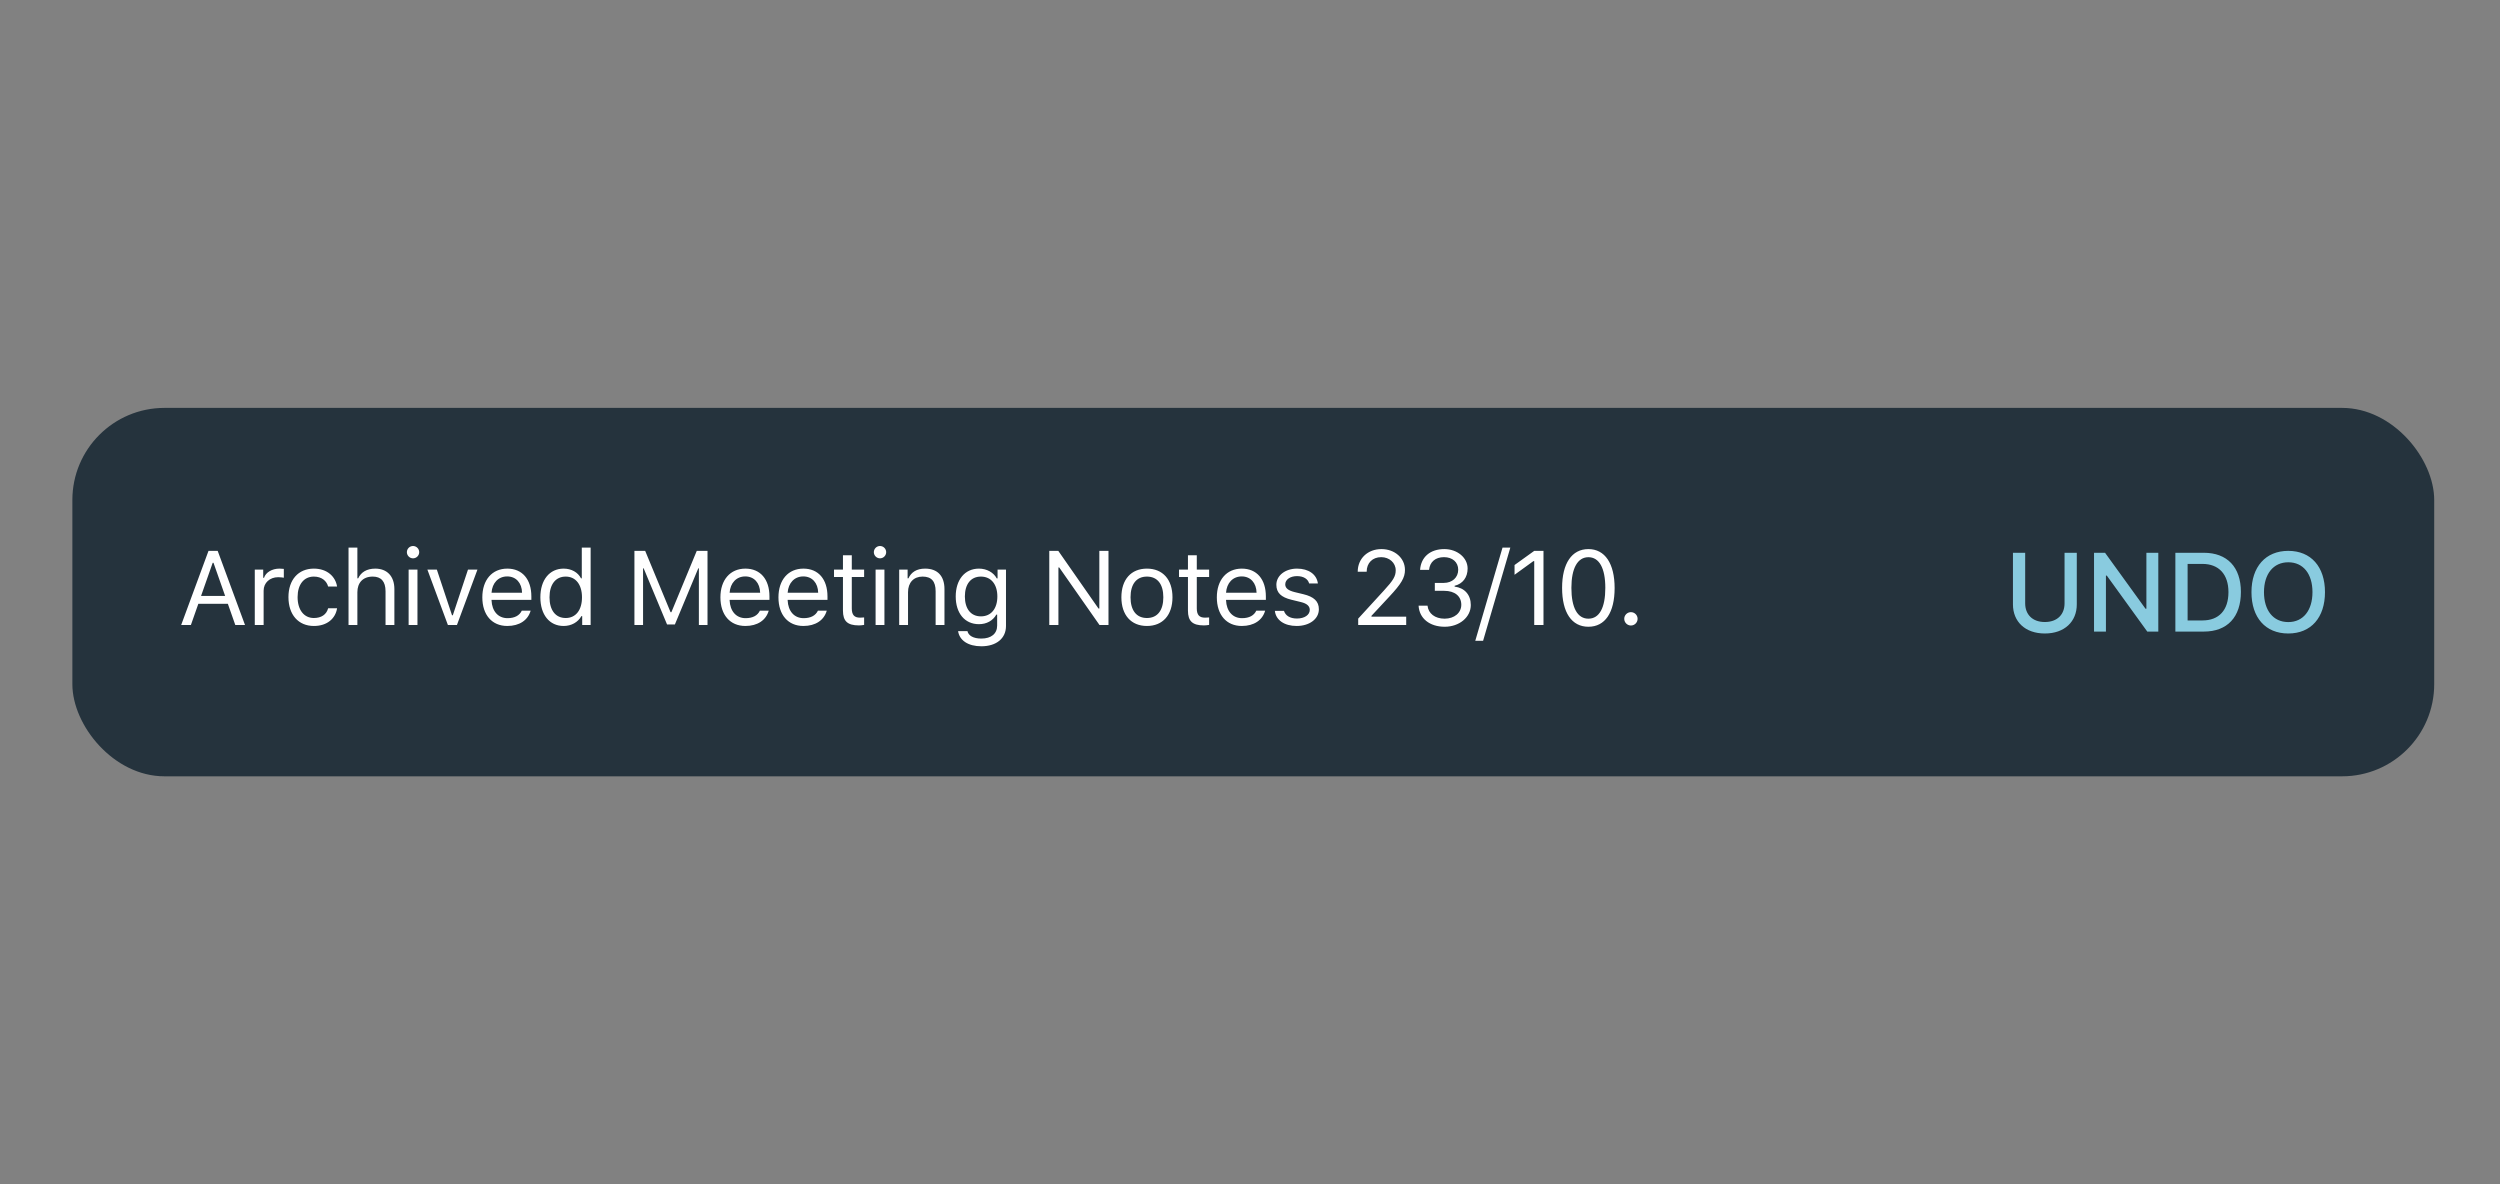 <svg xmlns="http://www.w3.org/2000/svg" width="380" height="180" viewBox="0 0 380 180">
  <rect x="0" y="0" width="380" height="180" fill="#808080" stroke="none"/>
  <g fill="none" fill-rule="evenodd">
    <rect width="380" height="180" fill="#FFF" fill-opacity=".01" fill-rule="nonzero"/>
    <g transform="translate(11 62)">
      <rect width="359" height="56" fill="#25333D" rx="14"/>
      <path fill="#89CBDF" d="M296.827,22.022 L296.827,29.708 C296.827,31.385 297.915,32.547 299.816,32.547 C301.725,32.547 302.812,31.385 302.812,29.708 L302.812,22.022 L304.672,22.022 L304.672,29.875 C304.672,32.473 302.821,34.291 299.816,34.291 C296.811,34.291 294.968,32.473 294.968,29.875 L294.968,22.022 L296.827,22.022 Z M309.101,34 L307.292,34 L307.292,22.022 L308.968,22.022 L315.119,30.53 L315.252,30.53 L315.252,22.022 L317.062,22.022 L317.062,34 L315.385,34 L309.234,25.492 L309.101,25.492 L309.101,34 Z M319.656,22.022 L323.981,22.022 C327.534,22.022 329.617,24.205 329.617,27.974 C329.617,31.8 327.55,34 323.981,34 L319.656,34 L319.656,22.022 Z M321.516,23.715 L321.516,32.307 L323.774,32.307 C326.28,32.307 327.725,30.746 327.725,27.999 C327.725,25.292 326.256,23.715 323.774,23.715 L321.516,23.715 Z M336.819,21.731 C340.272,21.731 342.397,24.147 342.397,28.007 C342.397,31.858 340.289,34.291 336.819,34.291 C333.341,34.291 331.224,31.867 331.224,28.007 C331.224,24.139 333.383,21.731 336.819,21.731 Z M336.819,23.466 C334.561,23.466 333.125,25.226 333.125,28.007 C333.125,30.771 334.52,32.556 336.819,32.556 C339.094,32.556 340.496,30.771 340.496,28.007 C340.496,25.226 339.094,23.466 336.819,23.466 Z"/>
      <path fill="#FFF" d="M24.766,33 L23.633,29.773 L19.148,29.773 L18.016,33 L16.539,33 L20.695,21.727 L22.086,21.727 L26.242,33 L24.766,33 Z M21.328,23.547 L19.562,28.578 L23.219,28.578 L21.453,23.547 L21.328,23.547 Z M27.727,33 L27.727,24.578 L29.008,24.578 L29.008,25.828 L29.133,25.828 C29.383,25.008 30.352,24.43 31.469,24.43 C31.688,24.43 31.969,24.445 32.141,24.469 L32.141,25.812 C32.032,25.781 31.547,25.734 31.282,25.734 C30,25.734 29.071,26.594 29.071,27.781 L29.071,33 L27.727,33 Z M40.235,27.156 L38.876,27.156 C38.657,26.32 37.915,25.641 36.704,25.641 C35.188,25.641 34.235,26.852 34.235,28.758 C34.235,30.703 35.204,31.938 36.704,31.938 C37.837,31.938 38.626,31.414 38.876,30.461 L40.235,30.461 C39.993,32.008 38.735,33.148 36.712,33.148 C34.352,33.148 32.844,31.438 32.844,28.758 C32.844,26.133 34.344,24.43 36.704,24.43 C38.751,24.43 40.001,25.656 40.235,27.156 Z M41.977,33 L41.977,21.234 L43.321,21.234 L43.321,25.906 L43.446,25.906 C43.868,24.977 44.751,24.43 46.04,24.43 C47.821,24.43 48.946,25.57 48.946,27.547 L48.946,33 L47.602,33 L47.602,27.875 C47.602,26.383 46.931,25.641 45.657,25.641 C44.149,25.641 43.321,26.594 43.321,28.016 L43.321,33 L41.977,33 Z M51.111,33 L51.111,24.578 L52.454,24.578 L52.454,33 L51.111,33 Z M51.782,22.867 C51.267,22.867 50.845,22.445 50.845,21.93 C50.845,21.414 51.267,20.992 51.782,20.992 C52.298,20.992 52.72,21.414 52.72,21.93 C52.72,22.445 52.298,22.867 51.782,22.867 Z M61.572,24.578 L58.455,33 L57.08,33 L53.962,24.578 L55.4,24.578 L57.705,31.516 L57.83,31.516 L60.134,24.578 L61.572,24.578 Z M66.096,25.617 C64.752,25.617 63.814,26.602 63.713,28.094 L68.353,28.094 C68.322,26.602 67.432,25.617 66.096,25.617 Z M68.314,30.82 L69.658,30.82 C69.252,32.266 67.955,33.148 66.111,33.148 C63.775,33.148 62.314,31.461 62.314,28.797 C62.314,26.148 63.799,24.43 66.111,24.43 C68.385,24.43 69.767,26.047 69.767,28.664 L69.767,29.18 L63.713,29.18 L63.713,29.242 C63.783,30.906 64.713,31.961 66.142,31.961 C67.228,31.961 67.963,31.562 68.314,30.82 Z M74.674,33.148 C72.518,33.148 71.135,31.438 71.135,28.789 C71.135,26.148 72.533,24.43 74.674,24.43 C75.846,24.43 76.838,24.984 77.315,25.906 L77.432,25.906 L77.432,21.234 L78.776,21.234 L78.776,33 L77.494,33 L77.494,31.656 L77.369,31.656 C76.838,32.594 75.838,33.148 74.674,33.148 Z M74.987,25.641 C73.455,25.641 72.526,26.828 72.526,28.789 C72.526,30.758 73.448,31.938 74.987,31.938 C76.518,31.938 77.463,30.734 77.463,28.789 C77.463,26.859 76.51,25.641 74.987,25.641 Z M96.542,33 L95.229,33 L95.229,24.391 L95.136,24.391 L91.581,32.922 L90.393,32.922 L86.839,24.391 L86.745,24.391 L86.745,33 L85.433,33 L85.433,21.727 L87.065,21.727 L90.925,31.055 L91.05,31.055 L94.909,21.727 L96.542,21.727 L96.542,33 Z M102.284,25.617 C100.941,25.617 100.003,26.602 99.902,28.094 L104.542,28.094 C104.511,26.602 103.62,25.617 102.284,25.617 Z M104.503,30.82 L105.847,30.82 C105.441,32.266 104.144,33.148 102.3,33.148 C99.964,33.148 98.503,31.461 98.503,28.797 C98.503,26.148 99.988,24.43 102.3,24.43 C104.573,24.43 105.956,26.047 105.956,28.664 L105.956,29.18 L99.902,29.18 L99.902,29.242 C99.972,30.906 100.902,31.961 102.331,31.961 C103.417,31.961 104.152,31.562 104.503,30.82 Z M111.105,25.617 C109.761,25.617 108.824,26.602 108.722,28.094 L113.363,28.094 C113.332,26.602 112.441,25.617 111.105,25.617 Z M113.324,30.82 L114.668,30.82 C114.261,32.266 112.964,33.148 111.121,33.148 C108.785,33.148 107.324,31.461 107.324,28.797 C107.324,26.148 108.808,24.43 111.121,24.43 C113.394,24.43 114.777,26.047 114.777,28.664 L114.777,29.18 L108.722,29.18 L108.722,29.242 C108.793,30.906 109.722,31.961 111.152,31.961 C112.238,31.961 112.972,31.562 113.324,30.82 Z M117.129,22.398 L118.472,22.398 L118.472,24.578 L120.347,24.578 L120.347,25.703 L118.472,25.703 L118.472,30.469 C118.472,31.461 118.847,31.883 119.722,31.883 C119.965,31.883 120.097,31.875 120.347,31.852 L120.347,32.984 C120.082,33.031 119.824,33.062 119.558,33.062 C117.824,33.062 117.129,32.422 117.129,30.812 L117.129,25.703 L115.769,25.703 L115.769,24.578 L117.129,24.578 L117.129,22.398 Z M122.09,33 L122.09,24.578 L123.434,24.578 L123.434,33 L122.09,33 Z M122.762,22.867 C122.246,22.867 121.824,22.445 121.824,21.93 C121.824,21.414 122.246,20.992 122.762,20.992 C123.278,20.992 123.699,21.414 123.699,21.93 C123.699,22.445 123.278,22.867 122.762,22.867 Z M125.676,33 L125.676,24.578 L126.957,24.578 L126.957,25.906 L127.082,25.906 C127.504,24.977 128.325,24.43 129.614,24.43 C131.504,24.43 132.559,25.547 132.559,27.547 L132.559,33 L131.215,33 L131.215,27.875 C131.215,26.359 130.575,25.641 129.231,25.641 C127.887,25.641 127.02,26.539 127.02,28.016 L127.02,33 L125.676,33 Z M138.098,31.688 C139.661,31.688 140.598,30.5 140.598,28.664 C140.598,26.828 139.653,25.641 138.098,25.641 C136.536,25.641 135.661,26.828 135.661,28.664 C135.661,30.5 136.536,31.688 138.098,31.688 Z M138.161,36.234 C136.13,36.234 134.833,35.32 134.63,33.93 L136.052,33.93 C136.2,34.617 136.95,35.062 138.161,35.062 C139.669,35.062 140.567,34.32 140.567,33.078 L140.567,31.422 L140.442,31.422 C139.911,32.352 138.958,32.875 137.802,32.875 C135.622,32.875 134.27,31.188 134.27,28.664 C134.27,26.141 135.637,24.43 137.802,24.43 C138.981,24.43 140.02,25.008 140.505,25.914 L140.63,25.914 L140.63,24.578 L141.911,24.578 L141.911,33.148 C141.911,35.031 140.458,36.234 138.161,36.234 Z M149.88,33 L148.49,33 L148.49,21.727 L149.857,21.727 L155.974,30.5 L156.099,30.5 L156.099,21.727 L157.49,21.727 L157.49,33 L156.123,33 L150.005,24.258 L149.88,24.258 L149.88,33 Z M163.334,33.148 C160.935,33.148 159.451,31.492 159.451,28.789 C159.451,26.078 160.935,24.43 163.334,24.43 C165.732,24.43 167.217,26.078 167.217,28.789 C167.217,31.492 165.732,33.148 163.334,33.148 Z M163.334,31.938 C164.928,31.938 165.826,30.781 165.826,28.789 C165.826,26.789 164.928,25.641 163.334,25.641 C161.74,25.641 160.842,26.789 160.842,28.789 C160.842,30.781 161.74,31.938 163.334,31.938 Z M169.568,22.398 L170.912,22.398 L170.912,24.578 L172.787,24.578 L172.787,25.703 L170.912,25.703 L170.912,30.469 C170.912,31.461 171.287,31.883 172.162,31.883 C172.404,31.883 172.537,31.875 172.787,31.852 L172.787,32.984 C172.522,33.031 172.264,33.062 171.998,33.062 C170.264,33.062 169.568,32.422 169.568,30.812 L169.568,25.703 L168.209,25.703 L168.209,24.578 L169.568,24.578 L169.568,22.398 Z M177.741,25.617 C176.397,25.617 175.459,26.602 175.358,28.094 L179.998,28.094 C179.967,26.602 179.077,25.617 177.741,25.617 Z M179.959,30.82 L181.303,30.82 C180.897,32.266 179.6,33.148 177.756,33.148 C175.42,33.148 173.959,31.461 173.959,28.797 C173.959,26.148 175.444,24.43 177.756,24.43 C180.03,24.43 181.412,26.047 181.412,28.664 L181.412,29.18 L175.358,29.18 L175.358,29.242 C175.428,30.906 176.358,31.961 177.787,31.961 C178.873,31.961 179.608,31.562 179.959,30.82 Z M183.007,26.883 C183.007,25.484 184.358,24.43 186.147,24.43 C187.913,24.43 189.139,25.305 189.319,26.688 L187.991,26.688 C187.811,26.016 187.155,25.57 186.139,25.57 C185.139,25.57 184.358,26.078 184.358,26.828 C184.358,27.406 184.827,27.766 185.819,28.008 L187.116,28.32 C188.702,28.703 189.468,29.391 189.468,30.602 C189.468,32.109 188.007,33.148 186.093,33.148 C184.218,33.148 182.928,32.25 182.78,30.852 L184.163,30.852 C184.389,31.562 185.061,32.016 186.139,32.016 C187.272,32.016 188.085,31.477 188.085,30.703 C188.085,30.125 187.647,29.734 186.749,29.516 L185.303,29.164 C183.725,28.781 183.007,28.102 183.007,26.883 Z M195.374,24.898 C195.374,22.898 196.89,21.461 198.984,21.461 C201.007,21.461 202.554,22.836 202.554,24.625 C202.554,25.797 202.023,26.711 200.171,28.695 L197.46,31.609 L197.46,31.734 L202.742,31.734 L202.742,33 L195.445,33 L195.445,32.031 L199.343,27.773 C200.796,26.195 201.148,25.586 201.148,24.68 C201.148,23.555 200.187,22.688 198.945,22.688 C197.624,22.688 196.734,23.57 196.734,24.898 L196.734,24.906 L195.374,24.906 L195.374,24.898 Z M207.093,27.805 L207.093,26.602 L208.461,26.602 C209.742,26.602 210.648,25.773 210.648,24.602 C210.648,23.453 209.781,22.688 208.484,22.688 C207.187,22.688 206.336,23.406 206.218,24.617 L204.851,24.617 C204.992,22.664 206.39,21.461 208.539,21.461 C210.507,21.461 212.078,22.773 212.078,24.414 C212.078,25.758 211.336,26.742 210.101,27.039 L210.101,27.164 C211.632,27.359 212.562,28.422 212.562,29.961 C212.562,31.82 210.82,33.266 208.593,33.266 C206.304,33.266 204.726,31.992 204.625,30.062 L205.984,30.062 C206.109,31.266 207.125,32.039 208.578,32.039 C210.062,32.039 211.117,31.156 211.117,29.922 C211.117,28.617 210.125,27.805 208.523,27.805 L207.093,27.805 Z M214.43,35.398 L213.242,35.398 L217.383,21.234 L218.57,21.234 L214.43,35.398 Z M222.203,33 L222.203,23.289 L222.078,23.289 L219.211,25.367 L219.211,23.883 L222.211,21.727 L223.61,21.727 L223.61,33 L222.203,33 Z M230.438,33.266 C227.899,33.266 226.438,31.109 226.438,27.359 C226.438,23.641 227.915,21.461 230.438,21.461 C232.946,21.461 234.423,23.648 234.423,27.383 C234.423,31.125 232.969,33.266 230.438,33.266 Z M230.438,32.039 C232.102,32.039 233.008,30.383 233.008,27.359 C233.008,24.367 232.087,22.695 230.438,22.695 C228.79,22.695 227.852,24.383 227.852,27.359 C227.852,30.375 228.774,32.039 230.438,32.039 Z M236.899,33.078 C236.345,33.078 235.884,32.617 235.884,32.062 C235.884,31.5 236.345,31.047 236.899,31.047 C237.462,31.047 237.915,31.5 237.915,32.062 C237.915,32.617 237.462,33.078 236.899,33.078 Z"/>
    </g>
  </g>
</svg>
